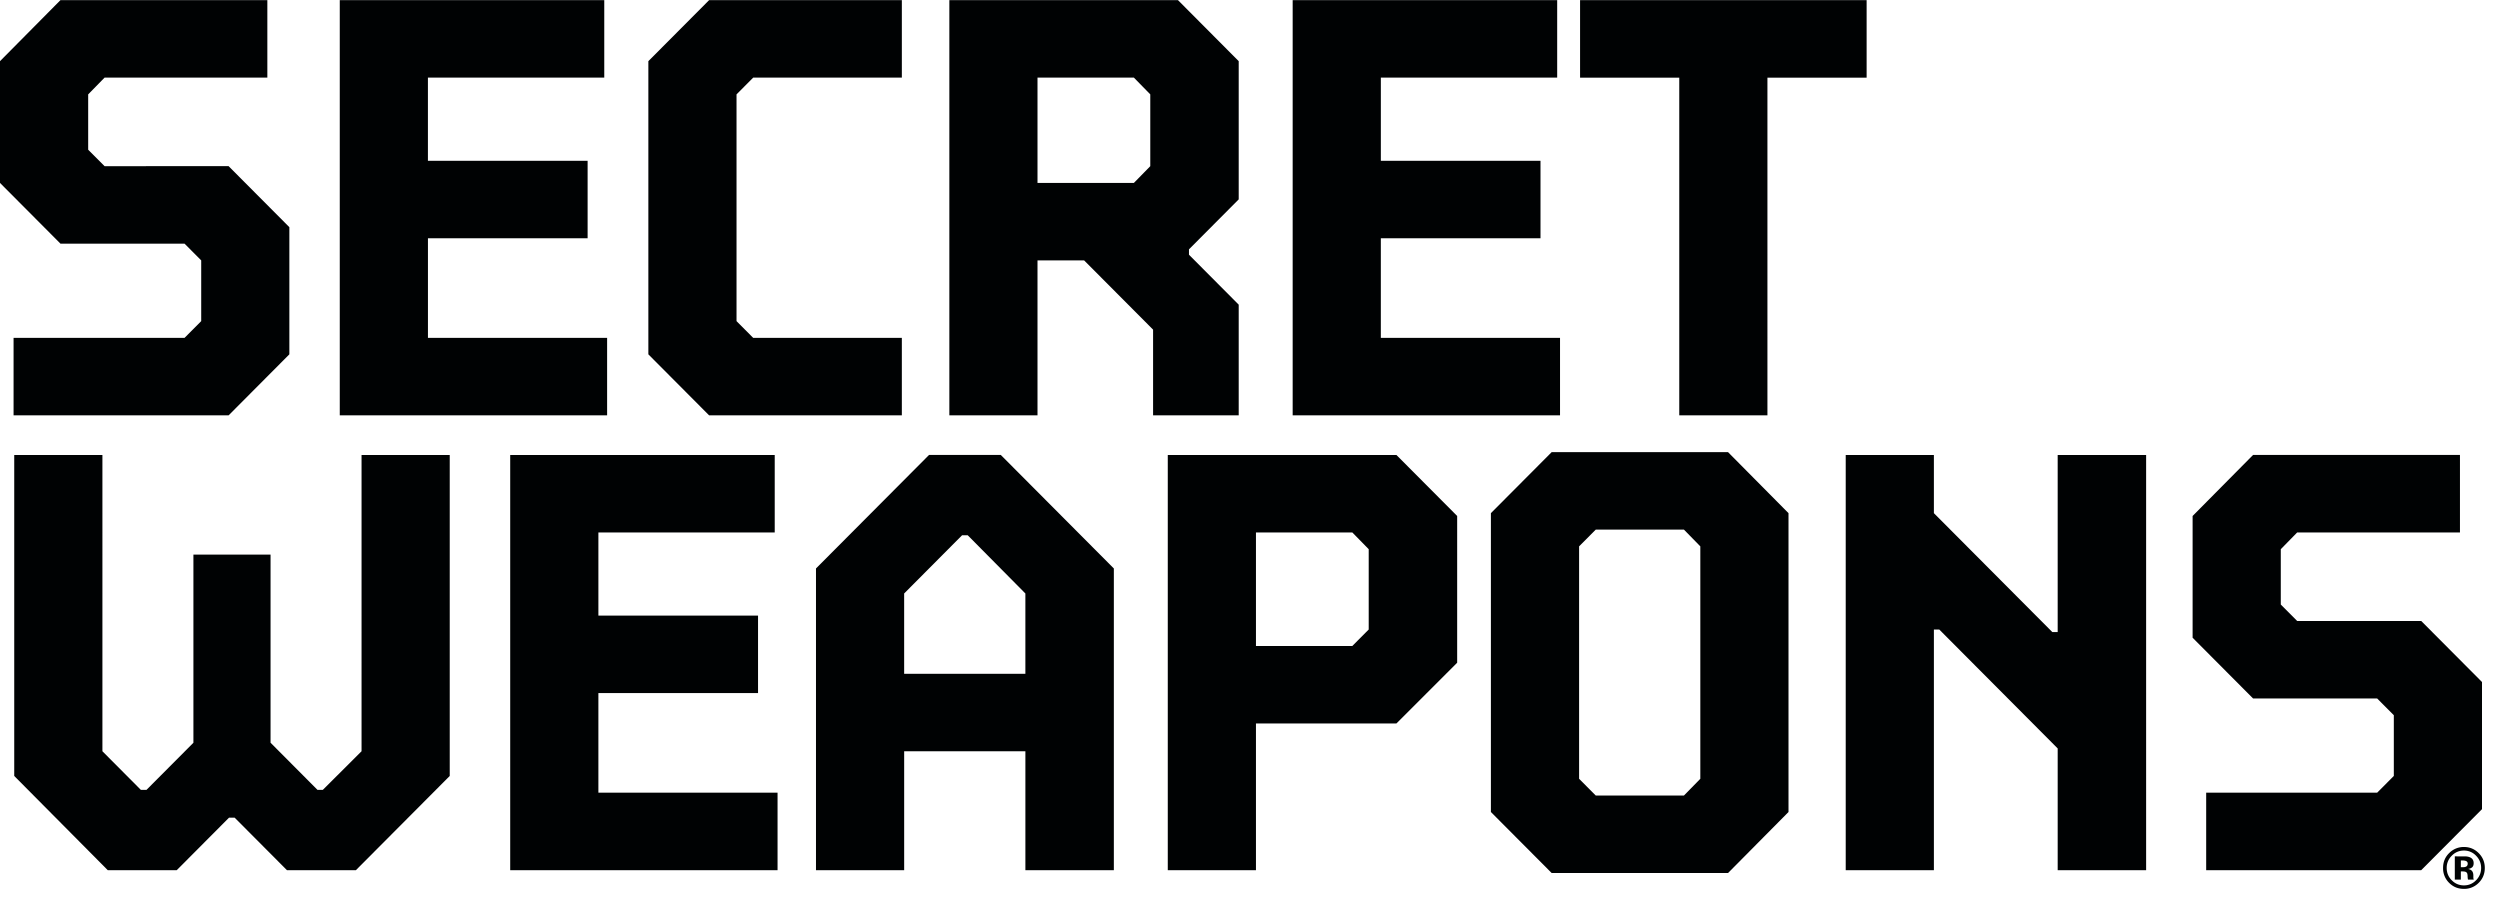 <svg xmlns="http://www.w3.org/2000/svg" xmlns:xlink="http://www.w3.org/1999/xlink" viewBox="0 0 180 65"><defs><path id="a" d="M.02.01h20.815v29.895H.02z"/><path id="c" d="M.005.26h21.038v31.223H.005z"/></defs><g fill="none" fill-rule="evenodd"><g><path fill="#000203" d="M.977 29.905H16.46l4.374-4.393v-9.155l-4.374-4.393H7.529l-1.18-1.185V6.795l1.18-1.206h11.72V.01H4.353L0 4.404v8.766l4.354 4.373h8.933l1.2 1.205v4.373l-1.2 1.206H.977v5.578"/></g><path fill="#000203" d="M24.463 29.905h19.249v-5.578h-12.9v-7.173h11.496v-5.578H30.81V5.589h12.697V.01H24.463v29.895M51.056 29.905h13.877v-5.578H54.23l-1.2-1.206V6.795l1.2-1.206h10.703V.01H51.056l-4.374 4.394v21.108l4.374 4.393M74.7 13.17V5.589h6.94l1.18 1.206v5.169l-1.18 1.206H74.7zm-6.347 16.735H74.7V18.748h3.357l4.965 4.986v6.171h6.165v-7.969l-3.581-3.597v-.387l3.581-3.597V4.404L84.814.01H68.353v29.895zM93.072 29.905h19.25v-5.578H99.42v-7.173h11.496v-5.578H99.421V5.589h12.696V.01H93.072v29.895M120.907 29.905h6.348V5.59h7.142V.01h-20.632V5.59h7.142v24.316M7.76 62.653h4.965l3.764-3.78h.407l3.764 3.78h4.965l6.756-6.784v-23.11h-6.349V54.09l-2.788 2.78h-.386l-3.378-3.393V39.93h-5.554v13.548l-3.378 3.392h-.407l-2.767-2.78V32.759H1.025v23.11l6.735 6.785M36.735 62.653h19.249v-5.579h-12.9v-7.172h11.495v-5.579H43.084v-5.987H55.78v-5.578H36.735v29.895M65.099 48.513V42.73l4.17-4.19h.408l4.15 4.19v5.783H65.1zm-6.349 14.14H65.1V54.09h8.728v8.562h6.369V40.93l-8.139-8.173H66.89l-8.139 8.173v21.722zM90.429 46.51v-8.174h6.938l1.18 1.206v5.783l-1.18 1.185H90.43zM84.08 62.653h6.349V52.089h10.113l4.374-4.374V37.151l-4.374-4.393H84.08v29.895zM114.895 57.279l-1.2-1.206V39.338l1.2-1.206h6.348l1.18 1.206v16.735l-1.18 1.206h-6.348zm-3.174 5.578h12.697l4.354-4.393V36.947l-4.354-4.393H111.72l-4.375 4.393v21.517l4.375 4.393zM132.892 62.653h6.348V45.325h.387l8.526 8.562v8.766h6.368V32.758h-6.368v12.75h-.387l-8.526-8.561v-4.189h-6.348v29.895"/><g transform="translate(157.863 32.497)"><path fill="#000203" d="M.982 30.155h15.484l4.375-4.393v-9.154l-4.375-4.394H7.534l-1.18-1.185V7.045l1.18-1.206h11.72V.26H4.358L.005 4.654v8.766l4.354 4.373h8.933l1.2 1.206v4.372l-1.2 1.206H.982v5.578M19.677 29.49a.734.734 0 00-.253-.034h-.106v.485h.17c.102 0 .182-.02.239-.062.056-.04.085-.106.085-.198 0-.091-.045-.155-.135-.19zm-.794 1.343v-1.672a157.593 157.593 0 01.807.004c.131.01.241.039.328.086.148.082.222.215.222.4 0 .14-.04.241-.117.304a.545.545 0 01-.288.112.565.565 0 01.236.097c.098.08.147.204.147.375v.15a.345.345 0 00.015.097l.015.047h-.416a1.218 1.218 0 01-.027-.231.786.786 0 00-.027-.205.203.203 0 00-.123-.122.485.485 0 00-.149-.027l-.096-.006h-.092v.591h-.435zm-.225-1.713a1.21 1.21 0 00-.359.874c0 .35.122.646.366.89.241.245.534.367.876.367.34 0 .632-.123.874-.369.242-.247.363-.543.363-.888 0-.335-.12-.627-.36-.874a1.177 1.177 0 00-.877-.377c-.345 0-.64.126-.883.377zm1.935 1.957a1.458 1.458 0 01-1.052.426c-.423 0-.779-.146-1.068-.436a1.46 1.46 0 01-.435-1.073c0-.44.157-.807.47-1.1a1.47 1.47 0 011.033-.408c.414 0 .768.147 1.062.442.293.294.44.65.44 1.066 0 .429-.15.79-.45 1.083z"/></g></g></svg>
